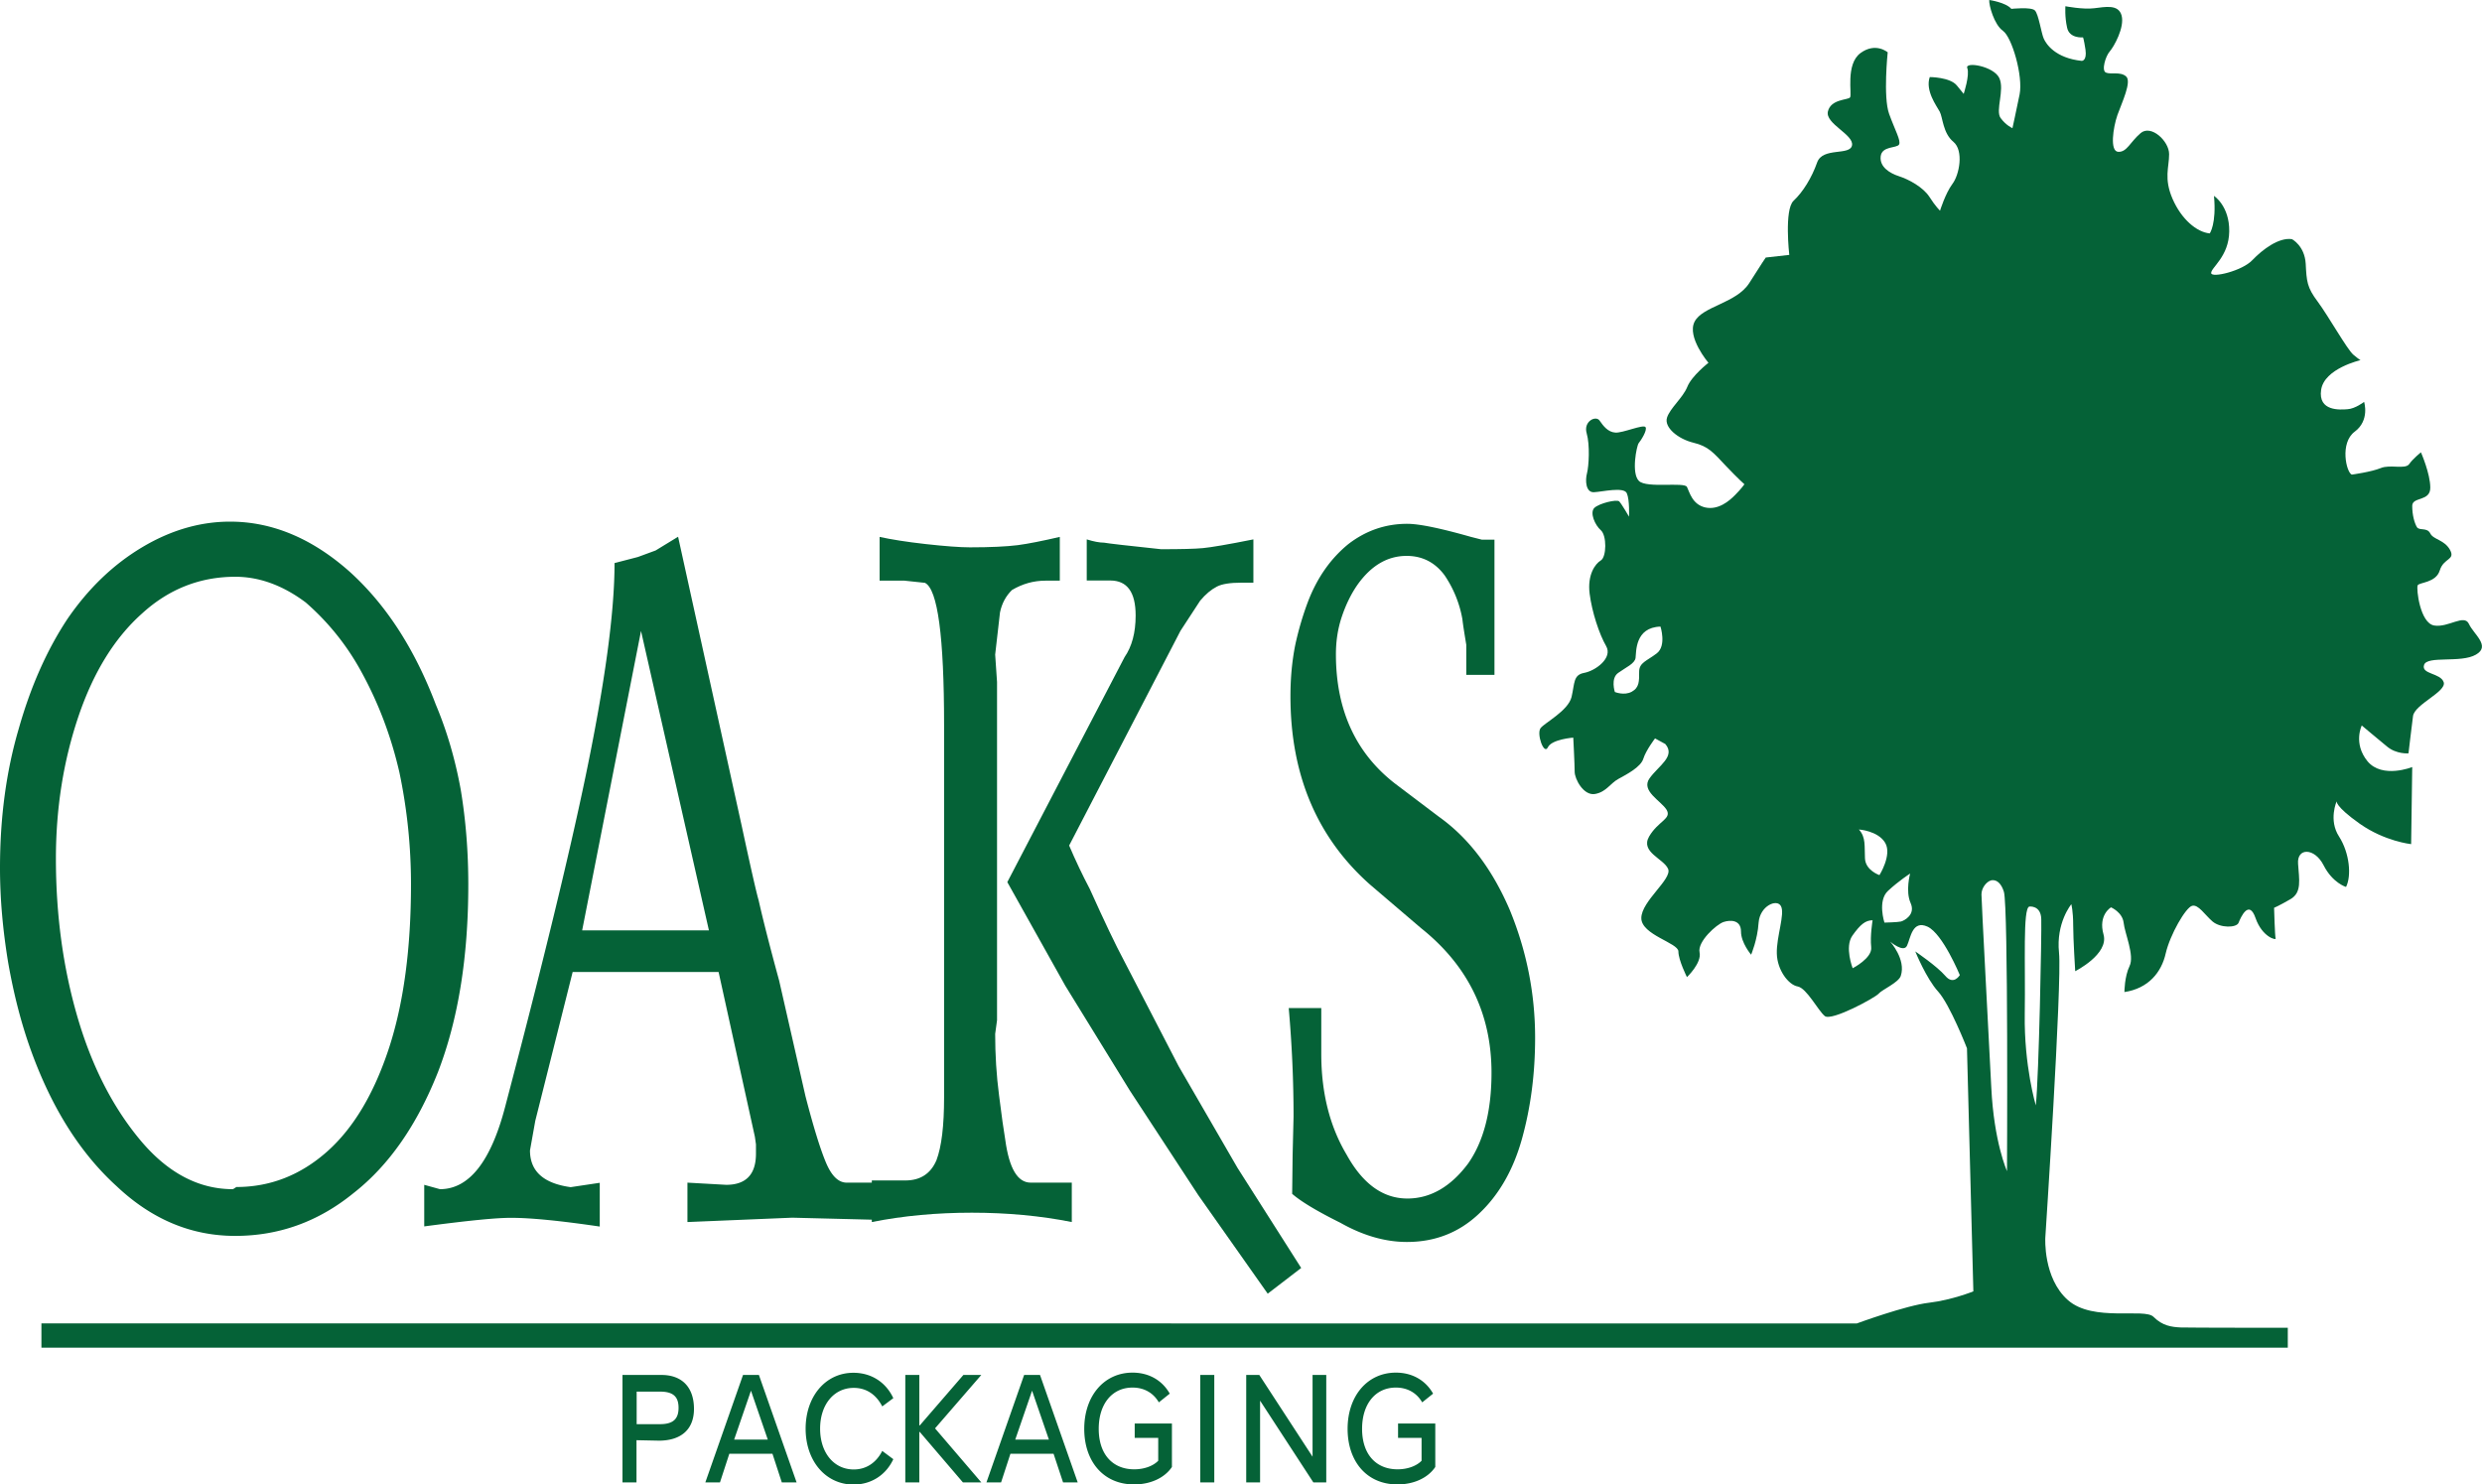 <svg version="1.1" id="Layer_1" xmlns="http://www.w3.org/2000/svg" x="0" y="0" viewBox="0 0 159.37 95.33" style="enable-background:new 0 0 159.37 95.33" xml:space="preserve"><style>.st0{fill:#056237}.st1{fill:none}</style><path class="st0" d="M158.53 40.07c-.3-.66-1.32.25-2.23.1-.91-.15-1.16-2.37-1.06-2.58.1-.2 1.17-.15 1.42-.96.25-.81 1.01-.65.66-1.31-.36-.66-1.07-.66-1.27-1.06-.2-.41-.71-.16-.86-.41-.15-.25-.3-.76-.3-1.36 0-.61 1.16-.26 1.16-1.17 0-.91-.6-2.27-.6-2.27s-.51.4-.76.76c-.26.35-1.22 0-1.82.25-.61.25-1.86.42-1.86.42-.35-.13-.79-2.04.19-2.76.98-.73.6-1.91.6-1.91s-.57.44-1.06.47c-.49.04-1.9.14-1.7-1.24.2-1.38 2.53-1.91 2.53-1.91s-.05-.01-.46-.35c-.4-.34-1.6-2.48-2.29-3.41-.69-.92-.71-1.29-.77-2.44-.07-1.15-.88-1.57-.88-1.57-.84-.13-1.89.66-2.55 1.35-.65.69-2.61 1.16-2.64.83-.03-.34 1.14-1.05 1.16-2.68.02-1.64-.98-2.28-.98-2.28.17 1.79-.27 2.41-.27 2.41-.84-.08-1.82-.91-2.39-2.22-.57-1.32-.22-2.02-.22-2.87 0-.84-1.16-1.92-1.83-1.35-.68.58-.88 1.23-1.44 1.2-.55-.03-.33-1.55-.05-2.36.29-.81.93-2.14.56-2.48-.37-.33-1-.11-1.3-.25-.3-.13-.02-1.06.25-1.36.27-.31.96-1.54.76-2.3-.2-.75-1.06-.55-1.77-.47-.71.09-1.84-.13-1.84-.13s-.05.67.11 1.38c.15.71 1.02.62 1.02.62s.05.07.16.79c.1.73-.24.72-.24.72-1.69-.18-2.28-1.07-2.44-1.43-.16-.36-.33-1.57-.57-1.81s-1.51-.1-1.51-.1c-.36-.42-1.42-.57-1.42-.57-.03.32.31 1.58.88 1.98.58.41 1.3 2.9 1.07 4.08-.24 1.18-.46 2.17-.46 2.17s-.4-.16-.76-.65c-.35-.49.27-1.79-.08-2.56-.36-.78-2.23-1.08-2.06-.65.17.44-.23 1.66-.23 1.66l-.44-.54c-.44-.54-1.74-.54-1.74-.54-.3.87.44 1.85.64 2.22.2.37.2 1.38.88 1.94.67.56.39 2.11-.07 2.71-.45.61-.79 1.71-.79 1.71s-.29-.27-.69-.9c-.41-.62-1.32-1.11-1.94-1.31s-1.26-.61-1.18-1.28c.08-.68 1.04-.51 1.18-.76.13-.25-.25-.89-.64-1.97s-.09-3.95-.09-3.95-.77-.67-1.75.05c-.98.73-.52 2.68-.67 2.85-.15.17-1.23.1-1.42.9-.18.79 1.67 1.48 1.55 2.17-.12.69-1.88.1-2.24 1.1-.35.99-.91 1.9-1.52 2.47-.6.58-.27 3.47-.27 3.47l-1.51.17s-.24.34-1.06 1.64c-.83 1.3-3 1.48-3.51 2.48-.51.99.89 2.64.89 2.64s-1.08.84-1.36 1.55c-.29.71-1.1 1.35-1.3 1.97-.2.63.71 1.37 1.69 1.61.97.23 1.29.64 2.1 1.5.81.85 1.18 1.17 1.18 1.17s-.2.29-.59.68c-.38.39-1.08.99-1.92.81-.84-.19-1.01-.98-1.18-1.32-.17-.33-2.58.1-3.08-.38-.51-.49-.15-2.26-.02-2.43.14-.17.57-.83.44-1.03-.14-.2-1.47.39-1.94.35-.47-.03-.77-.42-1.01-.77-.24-.35-1.05.05-.83.81.22.76.14 2.12.02 2.58-.12.45-.08 1.23.44 1.21s1.94-.37 2.12.07c.19.44.14 1.5.14 1.5s-.48-.83-.63-.98c-.15-.15-1.29.12-1.6.42-.3.31.04 1.1.42 1.43.39.34.37 1.72 0 1.94s-.87.93-.72 2.13c.15 1.19.62 2.61 1.06 3.37s-.67 1.58-1.4 1.72c-.72.13-.61.65-.82 1.55-.22.89-1.72 1.65-1.99 2-.27.36.22 1.76.47 1.23.25-.52 1.63-.62 1.63-.62s.09 1.72.09 2.19.57 1.55 1.3 1.43c.72-.12.99-.69 1.51-.97.53-.29 1.44-.76 1.6-1.3.17-.54.75-1.3.75-1.3l.66.36c.68.79-.43 1.39-1.01 2.2-.58.81.73 1.44 1.09 2.02.35.59-.53.71-1.12 1.72-.58 1.01.94 1.42 1.22 2.08.28.65-1.72 2.07-1.72 3.16 0 1.08 2.38 1.59 2.38 2.14 0 .56.55 1.65.55 1.65s.96-.91.81-1.59c-.15-.69 1.09-1.8 1.54-1.95.46-.15 1.12-.13 1.12.61 0 .73.65 1.49.65 1.49s.41-.96.48-2.05c.08-1.09 1.19-1.57 1.44-1.06.26.5-.3 1.97-.27 3.03.02 1.06.75 2.02 1.34 2.12.58.11 1.31 1.55 1.74 1.9.43.35 3.26-1.19 3.46-1.44.21-.25 1.28-.71 1.42-1.14.35-1.06-.68-2.2-.68-2.2s.86.74 1.08.26c.23-.48.33-1.67 1.32-1.22.98.46 2.07 3.11 2.07 3.11s-.4.68-.93.05c-.54-.63-1.93-1.57-1.93-1.57s.71 1.75 1.47 2.58c.76.84 1.85 3.64 1.85 3.64l.41 15.61s-1.35.55-2.84.73c-1.49.17-4.64 1.33-4.64 1.33H2.66v1.56H146.9v-1.28s-6.29 0-6.88-.02c-.58-.03-1.16-.1-1.74-.68-.58-.59-3.87.35-5.49-1.07-1.61-1.41-1.46-4.01-1.46-4.01s1.08-16.39.88-18.31.79-3.11.79-3.11.12.43.12 1.34.13 2.96.13 2.96 2.17-1.09 1.82-2.35c-.36-1.27.48-1.75.48-1.75s.73.31.81.99c.07.68.71 2.1.38 2.78-.33.68-.33 1.67-.33 1.67 1.54-.23 2.38-1.27 2.65-2.48.28-1.21 1.29-2.96 1.7-3.06.4-.1.81.58 1.31 1.01.51.43 1.54.41 1.67.08.13-.33.66-1.54 1.09-.3.43 1.23 1.34 1.44 1.29 1.31-.05-.13-.1-1.97-.1-1.97s.32-.13 1.06-.56c.73-.43.55-1.24.48-2.27-.08-1.04 1.06-1.04 1.64.1.58 1.14 1.44 1.39 1.44 1.39.36-.71.23-2.18-.45-3.24-.69-1.06-.15-2.27-.15-2.27s-.14.3 1.48 1.45c1.62 1.14 3.3 1.31 3.3 1.31l.07-4.95s-1.92.77-2.87-.37c-.94-1.15-.37-2.3-.37-2.3s1.01.85 1.62 1.35c.61.51 1.38.44 1.38.44s.19-1.63.29-2.39c.1-.76 2.17-1.57 1.97-2.18-.2-.6-1.46-.5-1.26-1.11s2.37-.1 3.33-.66c.97-.55-.15-1.31-.45-1.97zm-52.15 1.89c-.64.49-1.13.59-1.13 1.18s.02 1.01-.47 1.28-1.09.02-1.09.02-.29-.88.22-1.23c.5-.36 1.06-.59 1.11-.96.05-.38-.05-1.96 1.6-2.01 0 0 .4 1.23-.24 1.72zm13.77 18.86c.09.71-1.19 1.36-1.19 1.36s-.53-1.36-.02-2.09c.51-.72.84-.99 1.3-.99 0 0-.17 1.01-.09 1.72zm-.4-5.7c-.04-.77.07-1.35-.39-1.85 0 0 1.23.08 1.69.86.45.77-.37 2.07-.37 2.07s-.9-.3-.93-1.08zm2.31 4.06c-.2.05-1.06.07-1.06.07s-.46-1.4.23-2.04c.69-.64 1.42-1.11 1.42-1.11s-.31 1.13.03 1.89c.34.76-.42 1.14-.62 1.19zm6.81 16.03s-.84-1.85-1.01-5.39c-.18-3.54-.63-11.98-.63-12.38 0-.41.31-.81.61-.9 0 0 .54-.19.83.73.29.93.2 17.94.2 17.94zm1.85-4.22s-.76-2.53-.71-5.87c.05-3.33-.13-6.77.29-6.9 0 0 .75-.1.77.81.03.91-.15 10.04-.35 11.96z"/><path class="st1" d="M106.62 40.24s.4 1.23-.24 1.72-1.13.59-1.13 1.18.02 1.01-.47 1.28-1.09.02-1.09.02-.29-.88.22-1.23c.5-.36 1.06-.59 1.11-.96.05-.38-.05-1.96 1.6-2.01zm13.53 20.58c.09.71-1.19 1.36-1.19 1.36s-.53-1.36-.02-2.09c.51-.72.84-.99 1.3-.99 0 0-.17 1.01-.09 1.72zm.53-4.62s-.9-.3-.93-1.08c-.04-.77.07-1.35-.39-1.85 0 0 1.23.08 1.69.86.45.77-.37 2.07-.37 2.07zm1.38 2.98c-.2.05-1.06.07-1.06.07s-.46-1.4.23-2.04c.69-.64 1.42-1.11 1.42-1.11s-.31 1.13.03 1.89c.34.76-.42 1.14-.62 1.19zm6.81 16.03s-.84-1.85-1.01-5.39c-.18-3.54-.63-11.98-.63-12.38 0-.41.31-.81.61-.9 0 0 .54-.19.83.73.29.93.2 17.94.2 17.94zm1.85-4.22s-.76-2.53-.71-5.87c.05-3.33-.13-6.77.29-6.9 0 0 .75-.1.77.81.03.91-.15 10.04-.35 11.96z"/><path class="st1" d="M106.38 41.96c-.64.49-1.13.59-1.13 1.18s.02 1.01-.47 1.28-1.09.02-1.09.02-.29-.88.22-1.23c.5-.36 1.06-.59 1.11-.96.05-.38-.05-1.96 1.6-2.01 0 0 .4 1.23-.24 1.72zm14.3 14.24s-.9-.3-.93-1.08c-.04-.77.07-1.35-.39-1.85 0 0 1.23.08 1.69.86.45.77-.37 2.07-.37 2.07zm1.38 2.98c-.2.05-1.06.07-1.06.07s-.46-1.4.23-2.04c.69-.64 1.42-1.11 1.42-1.11s-.31 1.13.03 1.89c.34.76-.42 1.14-.62 1.19zm-1.91 1.64c.09.71-1.19 1.36-1.19 1.36s-.53-1.36-.02-2.09c.51-.72.84-.99 1.3-.99 0 0-.17 1.01-.09 1.72zm8.72 14.39s-.84-1.85-1.01-5.39c-.18-3.54-.63-11.98-.63-12.38 0-.41.31-.81.61-.9 0 0 .54-.19.83.73.29.93.2 17.94.2 17.94zm1.85-4.22s-.76-2.53-.71-5.87c.05-3.33-.13-6.77.29-6.9 0 0 .75-.1.77.81.03.91-.15 10.04-.35 11.96z"/><path class="st0" d="M0 55.74c0-3.23.4-6.21 1.2-8.93.76-2.69 1.8-5.05 3.13-7.06 1.35-1.97 2.95-3.5 4.79-4.6s3.73-1.65 5.65-1.65c2.68 0 5.22 1.05 7.62 3.16 2.36 2.11 4.22 4.97 5.59 8.58.72 1.71 1.25 3.53 1.6 5.45.33 1.97.49 4.01.49 6.12 0 4.66-.65 8.67-1.94 12.02-1.35 3.42-3.16 6.02-5.44 7.8-2.25 1.83-4.78 2.74-7.59 2.74-2.83 0-5.37-1.07-7.62-3.2-2.32-2.11-4.14-4.99-5.47-8.65-.64-1.76-1.13-3.67-1.49-5.73C.18 59.72 0 57.71 0 55.74zm3.59-.6c0 3.61.46 7 1.38 10.16S7.24 71.1 9 73.21c1.76 2.11 3.75 3.16 5.96 3.16l.22-.14c2.17 0 4.12-.76 5.84-2.29 1.68-1.5 3-3.71 3.96-6.64.94-2.88 1.41-6.39 1.41-10.51 0-2.44-.25-4.83-.74-7.17-.53-2.32-1.35-4.49-2.46-6.5a16.05 16.05 0 0 0-3.56-4.43c-1.47-1.1-2.98-1.65-4.52-1.65-2.27 0-4.27.79-5.99 2.36C7.36 40.97 6 43.17 5.04 46c-.96 2.84-1.45 5.88-1.45 9.14zm23.65 23.62v-2.67l1.01.28c1.86 0 3.26-1.76 4.18-5.27 2.38-9.04 4.1-16.11 5.16-21.2 1.25-6 1.87-10.58 1.87-13.74l1.5-.39 1.14-.42 1.44-.88 4.09 18.59c.59 2.74.95 4.32 1.08 4.75.29 1.29.73 3.01 1.32 5.17l1.69 7.42c.51 1.97.95 3.39 1.31 4.25s.8 1.3 1.34 1.3h2.09v2.39l-5.59-.14-6.73.28v-2.53l2.49.14c1.27 0 1.91-.67 1.91-2v-.6l-.07-.49-2.33-10.58h-9.37l-2.4 9.56-.34 1.9c0 1.34.87 2.12 2.61 2.36l1.87-.28v2.81c-1.29-.19-2.4-.33-3.32-.42-.92-.09-1.7-.14-2.33-.14-.96-.01-2.83.18-5.62.55zm13.92-38.24-3.78 19.23h8.14l-4.36-19.23z"/><path class="st0" d="M56.48 37.29v-2.81c.72.16 1.71.32 2.96.46 1.26.14 2.21.21 2.84.21 1.33 0 2.35-.05 3.07-.14.68-.09 1.58-.27 2.7-.53v2.81h-.92c-.76 0-1.47.2-2.15.6-.39.38-.65.86-.77 1.44l-.31 2.71.12 1.76v21.72l-.12.88c0 1.33.08 2.65.25 3.95.16 1.3.3 2.26.4 2.86.25 1.83.79 2.74 1.63 2.74h2.64v2.53c-2.01-.4-4.15-.6-6.42-.6s-4.41.2-6.42.6v-2.67h2.15c.96 0 1.63-.43 2-1.3.33-.87.49-2.21.49-4.04v-23.9c0-5.69-.41-8.74-1.23-9.14l-1.32-.14h-1.59zm8.2 19.36 7.53-14.45c.47-.68.71-1.57.71-2.67 0-1.5-.54-2.25-1.63-2.25h-1.51v-2.64c.45.14.82.21 1.11.21.27.05 1.48.19 3.66.42 1.27 0 2.17-.02 2.69-.07s1.6-.23 3.24-.56v2.78h-.77c-.72 0-1.24.08-1.57.25-.37.19-.73.49-1.08.91l-1.26 1.93-7.15 13.79c.41.96.85 1.89 1.32 2.78.96 2.13 1.69 3.66 2.18 4.57l3.53 6.82L79.46 75l4.09 6.43-2.15 1.65-4.46-6.33-4.39-6.71-4.15-6.74-3.72-6.65z"/><path class="st0" d="M90.32 35.7c-1.23 0-2.28.62-3.16 1.86-.41.59-.74 1.27-1 2.04s-.38 1.58-.38 2.42c0 3.56 1.26 6.33 3.78 8.29l2.83 2.14c1.91 1.36 3.42 3.35 4.55 5.98 1.09 2.65 1.63 5.39 1.63 8.22 0 2.3-.28 4.45-.84 6.47-.56 2.02-1.49 3.63-2.77 4.83-1.28 1.21-2.82 1.81-4.62 1.81-1.39 0-2.82-.41-4.27-1.23-1.47-.73-2.51-1.35-3.1-1.86l.03-2.51.06-2.46c0-2.25-.1-4.57-.31-6.96h2.09v2.95c0 2.48.54 4.64 1.63 6.47 1.04 1.88 2.34 2.81 3.9 2.81 1.47 0 2.78-.75 3.9-2.25 1-1.43 1.5-3.37 1.5-5.83 0-3.77-1.5-6.87-4.52-9.28l-3.29-2.81c-3.4-3.02-5.1-7.05-5.1-12.09 0-1.15.1-2.25.31-3.3.22-1.01.5-1.94.83-2.81.59-1.52 1.45-2.74 2.58-3.66 1.13-.87 2.39-1.3 3.78-1.3.76 0 2.12.28 4.09.84l.71.18h.8v8.68h-1.81v-1.93c-.12-.73-.21-1.28-.25-1.65a7.258 7.258 0 0 0-1.14-2.81c-.62-.84-1.44-1.25-2.44-1.25zM44.56 90.48c0 1.37-.89 2.04-2.25 2.04l-1.44-.03v2.71h-.9v-6.9h2.5c1.35 0 2.09.82 2.09 2.18zm-.99-.07c0-.72-.35-1.04-1.19-1.04h-1.5v2.09h1.5c.84 0 1.19-.33 1.19-1.05zm6.03 2.95h-2.77l-.6 1.84h-.94l2.42-6.9h1.02l2.42 6.9h-.95l-.6-1.84zm-.3-.91-1.08-3.14-1.08 3.14h2.16zm18.35.91h-2.77l-.6 1.84h-.94l2.42-6.9h1.02l2.42 6.9h-.94l-.61-1.84zm-.3-.91-1.08-3.14-1.08 3.14h2.16zm-15.62-.7c0-2.05 1.26-3.59 3.07-3.59 1.14 0 2.08.6 2.56 1.63l-.71.53c-.4-.78-1.04-1.19-1.83-1.19-1.27 0-2.16 1.07-2.16 2.62s.89 2.62 2.16 2.62c.78 0 1.43-.41 1.83-1.19l.71.53c-.48 1.03-1.43 1.63-2.56 1.63-1.81-.01-3.07-1.54-3.07-3.59zm8.31-.02 2.97 3.47h-1.18l-2.77-3.24h-.03v3.24h-.9v-6.9h.9v3.24h.03l2.8-3.24h1.15l-2.97 3.43zm15.21-.29v2.77c-.47.7-1.37 1.12-2.43 1.12-1.98 0-3.2-1.49-3.2-3.57 0-2.12 1.28-3.61 3.1-3.61 1.06 0 1.91.5 2.39 1.35l-.7.56c-.36-.62-.96-.95-1.69-.95-1.31 0-2.17 1.05-2.17 2.65 0 1.63.89 2.6 2.28 2.6.67 0 1.23-.23 1.54-.55v-1.47h-1.51v-.92h2.39zm1.82-3.14h.9v6.9h-.9v-6.9zm8.09 0v6.9h-.83l-3.42-5.25v5.25h-.89v-6.9h.84l3.42 5.25V88.3h.88zm7 3.14v2.77c-.47.7-1.37 1.12-2.43 1.12-1.98 0-3.2-1.49-3.2-3.57 0-2.12 1.28-3.61 3.1-3.61 1.06 0 1.91.5 2.39 1.35l-.7.56c-.36-.62-.96-.95-1.69-.95-1.31 0-2.17 1.05-2.17 2.65 0 1.63.89 2.6 2.28 2.6.67 0 1.23-.23 1.54-.55v-1.47h-1.51v-.92h2.39z"/></svg>